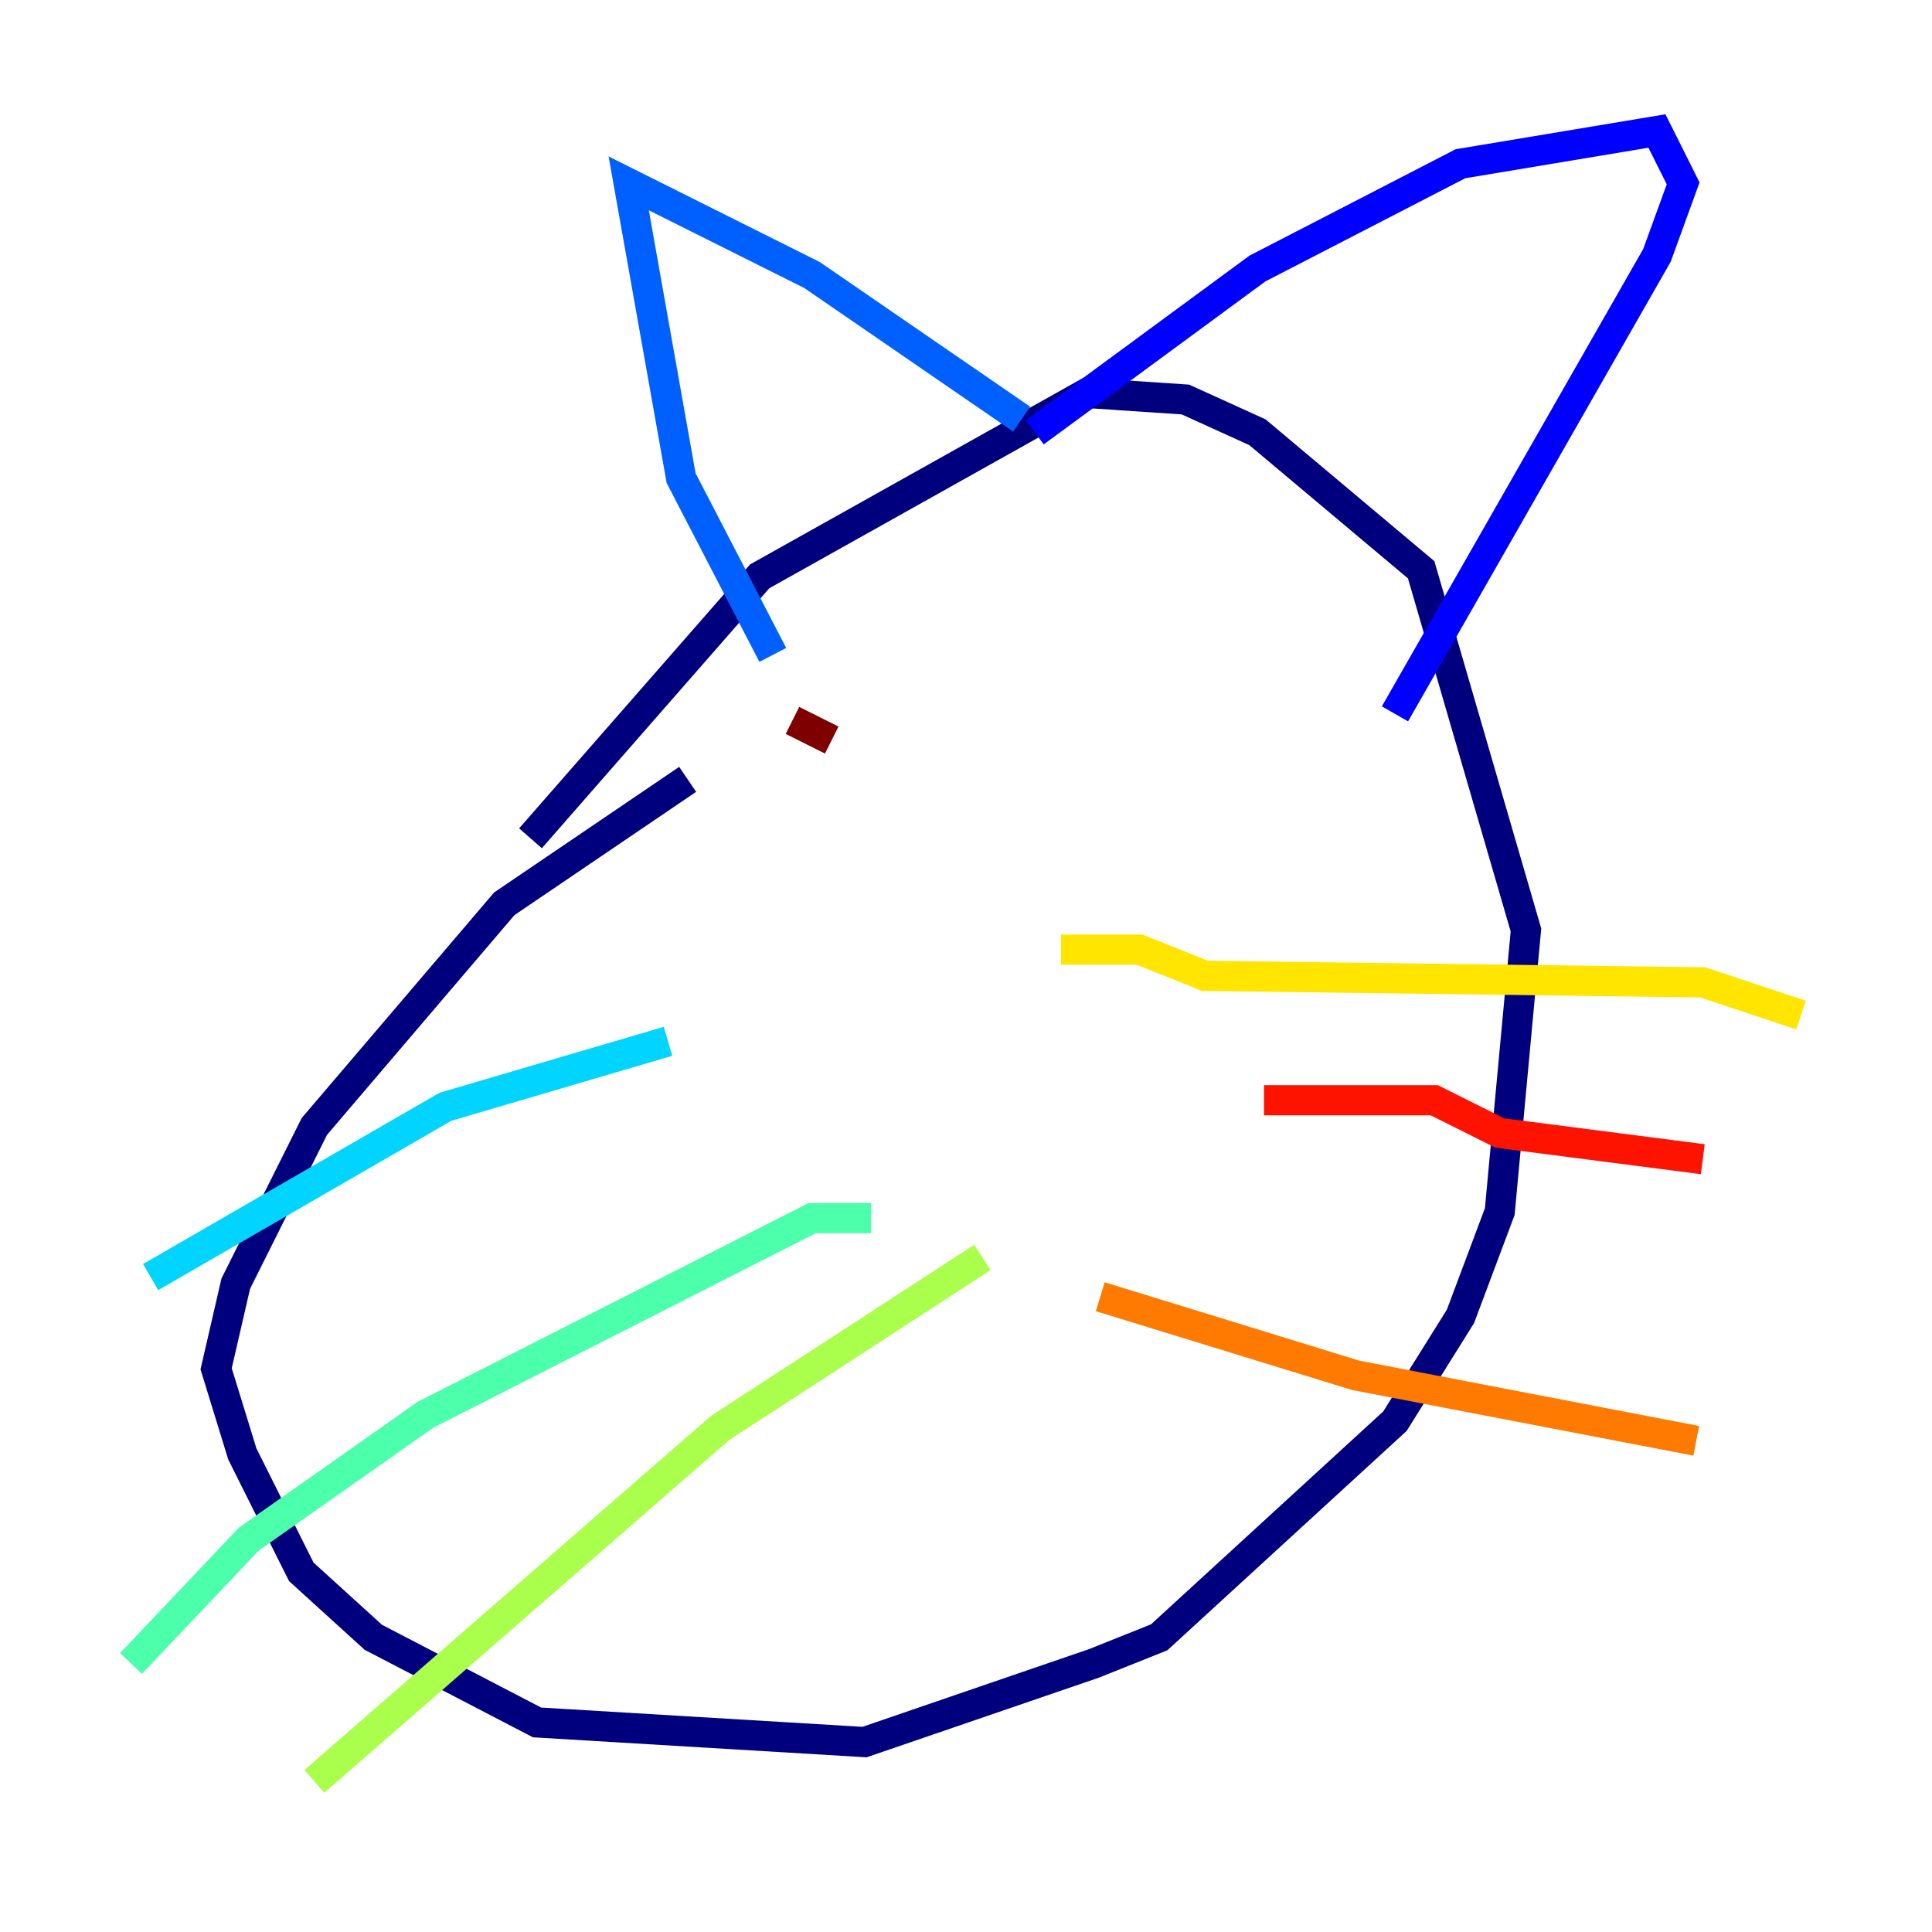 <?xml version="1.0" encoding="utf-8" ?>
<svg baseProfile="tiny" height="128" version="1.2" viewBox="0,0,128,128" width="128" xmlns="http://www.w3.org/2000/svg" xmlns:ev="http://www.w3.org/2001/xml-events" xmlns:xlink="http://www.w3.org/1999/xlink"><defs /><polyline fill="none" points="45.559,51.634 33.41,59.878 20.827,74.63 15.62,85.044 14.319,90.685 16.054,96.325 19.959,104.136 24.732,108.475 35.58,114.115 57.275,115.417 72.461,110.21 76.8,108.475 92.42,94.156 96.759,87.214 99.363,80.271 101.098,61.614 94.156,37.749 83.308,28.637 78.536,26.468 72.027,26.034 50.332,38.183 35.146,55.539" stroke="#00007f" stroke-width="2" /><polyline fill="none" points="68.556,28.637 83.308,17.79 96.759,10.848 109.776,8.678 111.512,12.149 109.776,16.922 92.42,47.295" stroke="#0000fe" stroke-width="2" /><polyline fill="none" points="51.2,43.39 45.125,31.675 41.654,12.149 53.803,18.224 67.688,27.77" stroke="#0060ff" stroke-width="2" /><polyline fill="none" points="44.258,68.99 29.505,73.329 9.98,84.61" stroke="#00d4ff" stroke-width="2" /><polyline fill="none" points="57.709,80.705 53.803,80.705 28.203,93.722 16.488,101.966 8.678,110.21" stroke="#4cffaa" stroke-width="2" /><polyline fill="none" points="65.085,83.308 47.729,94.59 20.827,118.02" stroke="#aaff4c" stroke-width="2" /><polyline fill="none" points="70.291,62.915 75.498,62.915 79.837,64.651 112.814,65.085 119.322,67.254" stroke="#ffe500" stroke-width="2" /><polyline fill="none" points="72.895,85.912 89.817,91.119 112.38,95.458" stroke="#ff7a00" stroke-width="2" /><polyline fill="none" points="83.742,72.895 95.024,72.895 99.363,75.064 112.814,76.8" stroke="#fe1200" stroke-width="2" /><polyline fill="none" points="52.502,47.729 55.105,49.031" stroke="#7f0000" stroke-width="2" /></svg>